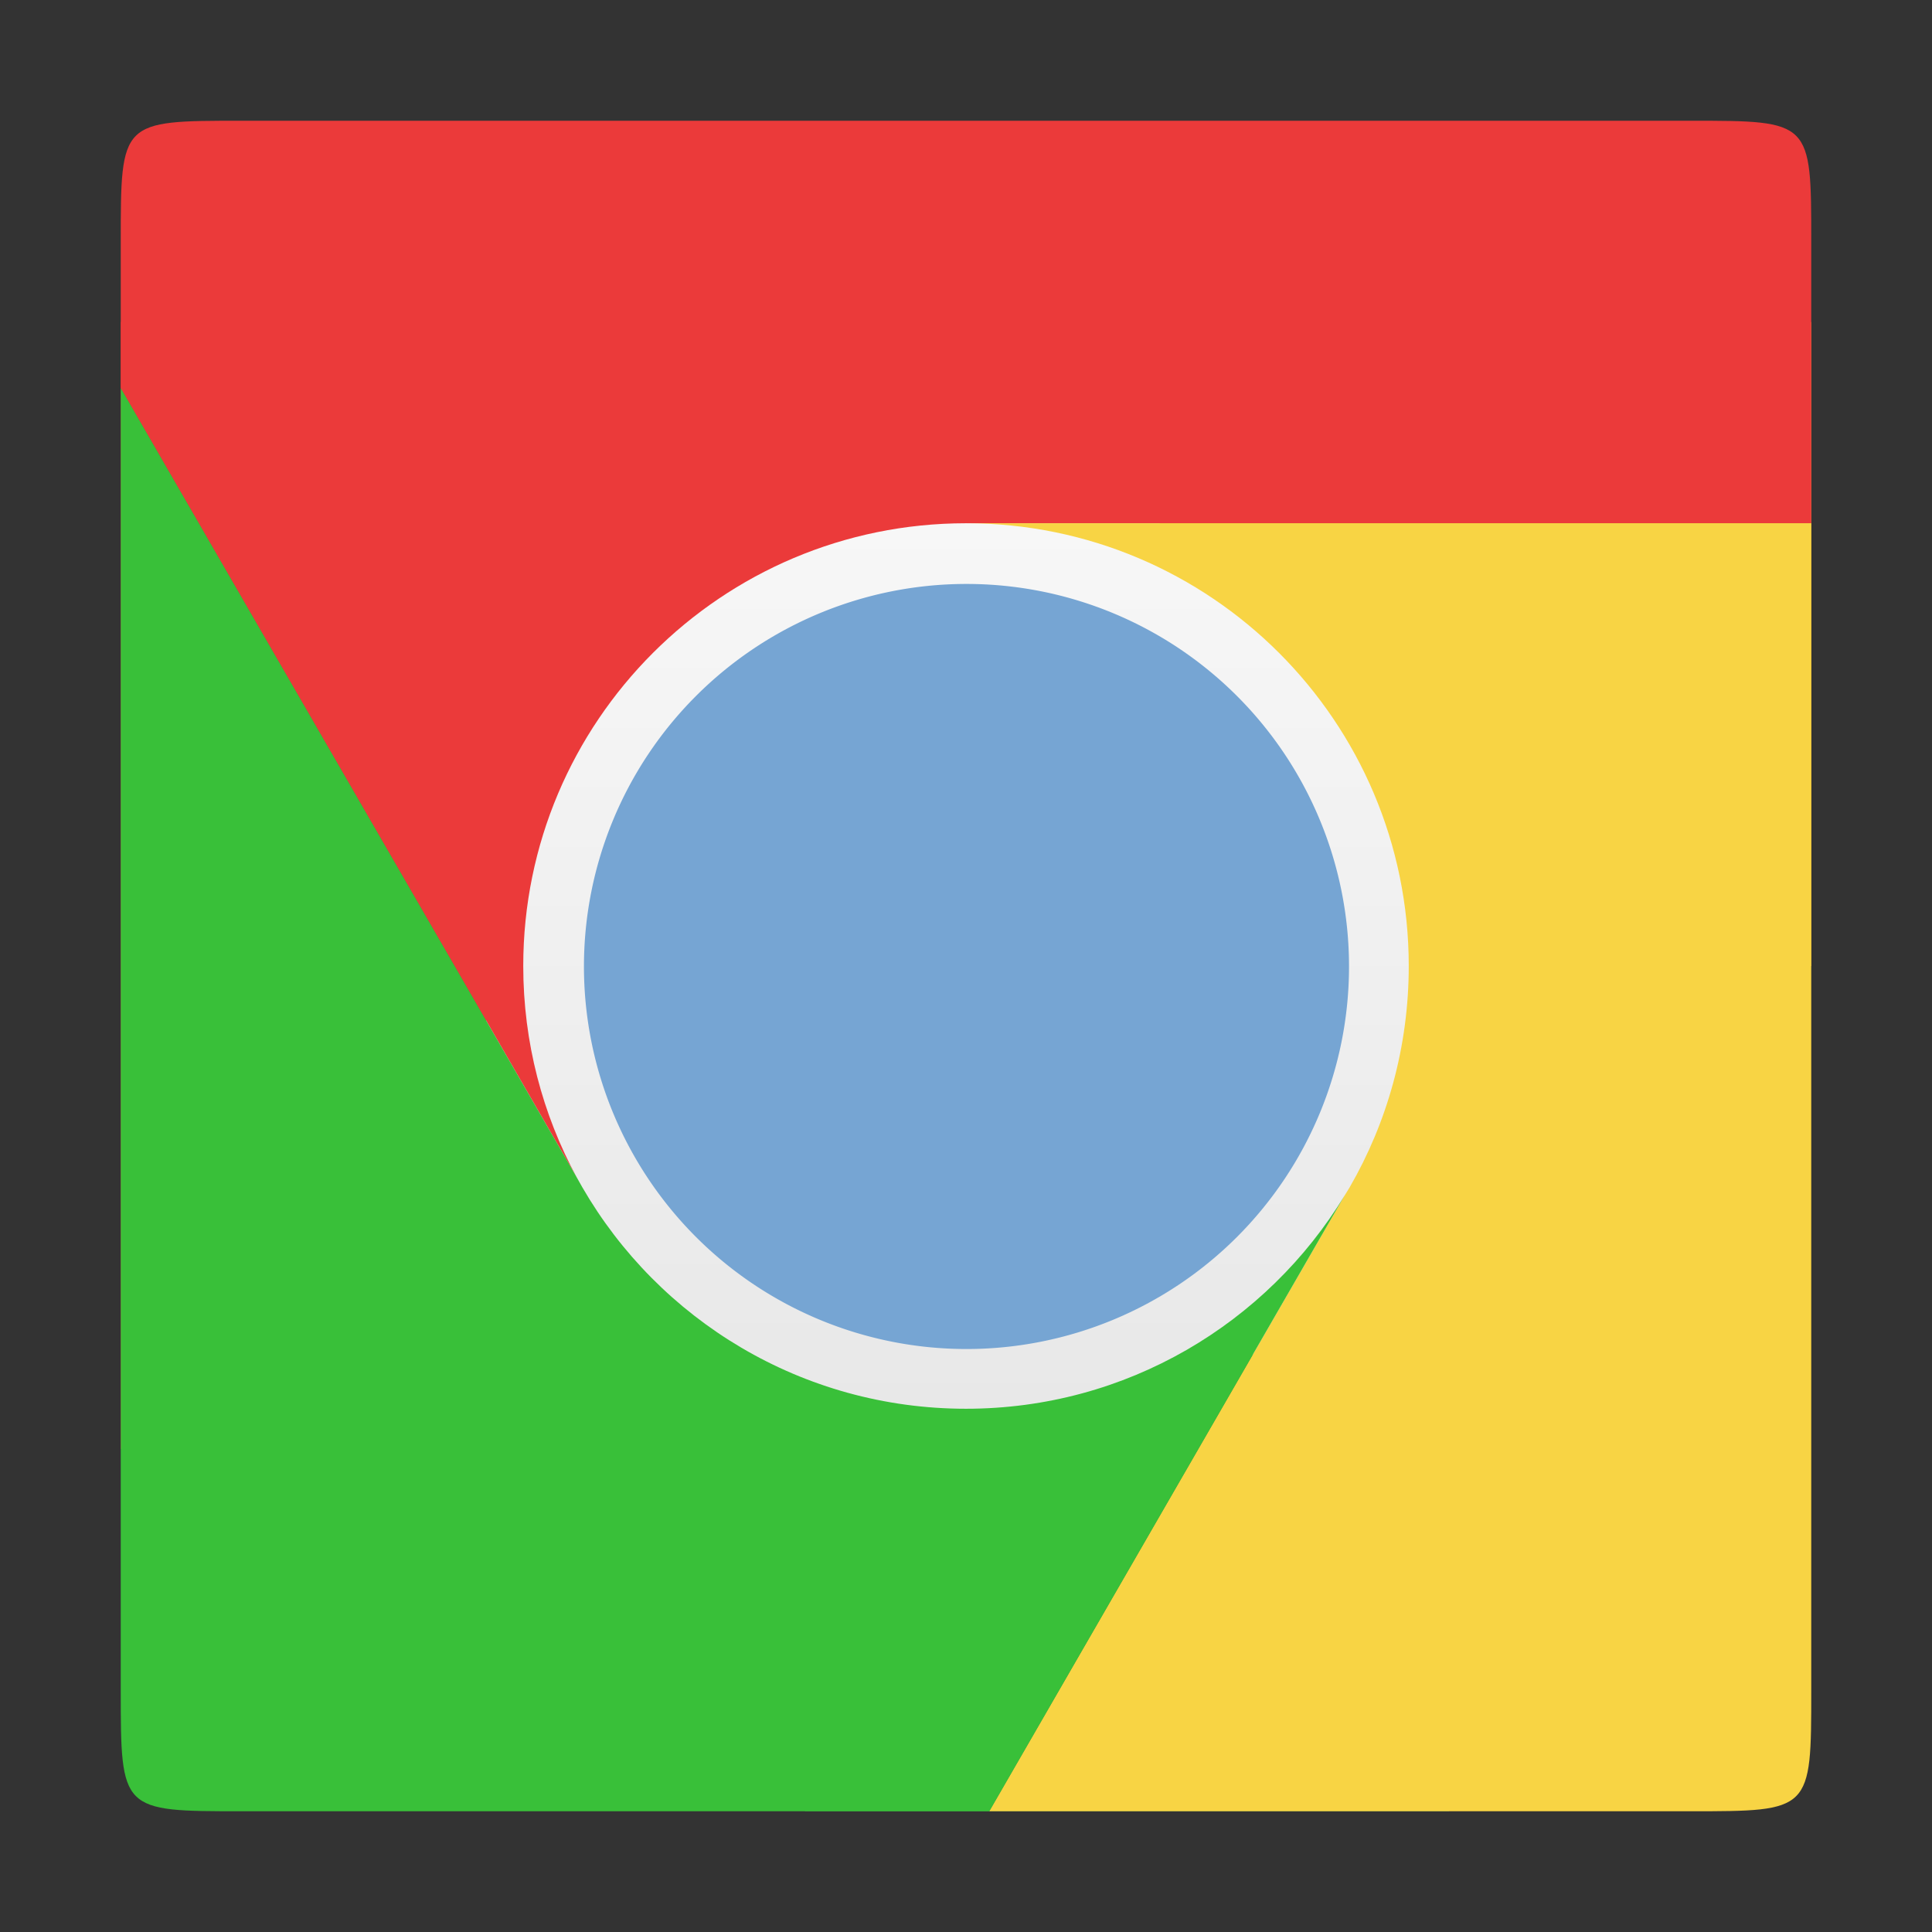 <?xml version="1.0" encoding="UTF-8" standalone="no"?>
<!-- Created with Inkscape (http://www.inkscape.org/) -->

<svg
   xmlns:dc="http://purl.org/dc/elements/1.1/"
   xmlns:cc="http://creativecommons.org/ns#"
   xmlns:rdf="http://www.w3.org/1999/02/22-rdf-syntax-ns#"
   xmlns:svg="http://www.w3.org/2000/svg"
   xmlns="http://www.w3.org/2000/svg"
   xmlns:xlink="http://www.w3.org/1999/xlink"
   xmlns:sodipodi="http://sodipodi.sourceforge.net/DTD/sodipodi-0.dtd"
   xmlns:inkscape="http://www.inkscape.org/namespaces/inkscape"
   version="1.0"
   width="96"
   height="96"
   id="svg2408"
   inkscape:version="0.48.4 r9939"
   sodipodi:docname="chromium.svg">
  <rect width="100%" height="100%" fill="#333333" stroke="none"/>
  <sodipodi:namedview
     pagecolor="#ffffff"
     bordercolor="#666666"
     borderopacity="1"
     objecttolerance="10"
     gridtolerance="10"
     guidetolerance="10"
     inkscape:pageopacity="0"
     inkscape:pageshadow="2"
     inkscape:window-width="1366"
     inkscape:window-height="709"
     id="namedview92"
     showgrid="false"
     inkscape:zoom="2.926693"
     inkscape:cx="59.924181"
     inkscape:cy="59.350553"
     inkscape:window-x="0"
     inkscape:window-y="-3"
     inkscape:window-maximized="1"
     inkscape:current-layer="svg2408"
     showguides="true">
    <inkscape:grid
       type="xygrid"
       id="grid3052" />
  </sodipodi:namedview>
  <defs
     id="defs2410">
    <linearGradient
       id="linearGradient4044">
      <stop
         id="stop4046"
         style="stop-color:#2f5a88;stop-opacity:1"
         offset="0" />
      <stop
         id="stop4048"
         style="stop-color:#346396;stop-opacity:0"
         offset="1" />
    </linearGradient>
    <linearGradient
       id="linearGradient3921">
      <stop
         id="stop3923"
         style="stop-color:#000000;stop-opacity:1"
         offset="0" />
      <stop
         id="stop3925"
         style="stop-color:#000000;stop-opacity:0"
         offset="1" />
    </linearGradient>
    <linearGradient
       id="linearGradient3904">
      <stop
         id="stop3906"
         style="stop-color:#d0e2f1;stop-opacity:1"
         offset="0" />
      <stop
         id="stop3976"
         style="stop-color:#c6dcef;stop-opacity:1"
         offset="0.609" />
      <stop
         id="stop3970"
         style="stop-color:#b1cfea;stop-opacity:1"
         offset="0.797" />
      <stop
         id="stop3908"
         style="stop-color:#92bce3;stop-opacity:1"
         offset="1" />
    </linearGradient>
    <linearGradient
       id="linearGradient3896">
      <stop
         id="stop3898"
         style="stop-color:#89b7e1;stop-opacity:1"
         offset="0" />
      <stop
         id="stop3974"
         style="stop-color:#85b4df;stop-opacity:1"
         offset="0.574" />
      <stop
         id="stop3972"
         style="stop-color:#77a9d9;stop-opacity:1"
         offset="0.75" />
      <stop
         id="stop3900"
         style="stop-color:#679cd2;stop-opacity:1"
         offset="1" />
    </linearGradient>
    <linearGradient
       id="linearGradient3877">
      <stop
         id="stop3879"
         style="stop-color:#5f89b7;stop-opacity:1"
         offset="0" />
      <stop
         id="stop3881"
         style="stop-color:#4071a0;stop-opacity:1"
         offset="1" />
    </linearGradient>
    <linearGradient
       id="linearGradient3867">
      <stop
         id="stop3869"
         style="stop-color:#98bbe2;stop-opacity:1"
         offset="0" />
      <stop
         id="stop3871"
         style="stop-color:#3878bb;stop-opacity:1"
         offset="1" />
    </linearGradient>
    <linearGradient
       x1="45.448"
       y1="92.54"
       x2="45.448"
       y2="7.017"
       id="ButtonShadow"
       gradientUnits="userSpaceOnUse"
       gradientTransform="scale(1.006,0.994)">
      <stop
         id="stop3750"
         style="stop-color:#000000;stop-opacity:1"
         offset="0" />
      <stop
         id="stop3752"
         style="stop-color:#000000;stop-opacity:0.588"
         offset="1" />
    </linearGradient>
    <linearGradient
       id="linearGradient3737">
      <stop
         id="stop3739"
         style="stop-color:#ffffff;stop-opacity:1"
         offset="0" />
      <stop
         id="stop3741"
         style="stop-color:#ffffff;stop-opacity:0"
         offset="1" />
    </linearGradient>
    <linearGradient
       id="linearGradient3700">
      <stop
         id="stop3702"
         style="stop-color:#e0e0e0;stop-opacity:1"
         offset="0" />
      <stop
         id="stop3704"
         style="stop-color:#ffffff;stop-opacity:1"
         offset="1" />
    </linearGradient>
    <filter
       color-interpolation-filters="sRGB"
       id="filter3174">
      <feGaussianBlur
         id="feGaussianBlur3176"
         stdDeviation="1.71" />
    </filter>
    <linearGradient
       x1="36.357"
       y1="6"
       x2="36.357"
       y2="63.893"
       id="linearGradient3188"
       xlink:href="#linearGradient3737"
       gradientUnits="userSpaceOnUse" />
    <filter
       x="-0.192"
       y="-0.192"
       width="1.384"
       height="1.384"
       color-interpolation-filters="sRGB"
       id="filter3794">
      <feGaussianBlur
         id="feGaussianBlur3796"
         stdDeviation="5.28" />
    </filter>
    <linearGradient
       x1="48"
       y1="20.221"
       x2="48"
       y2="138.661"
       id="linearGradient3613"
       xlink:href="#linearGradient3737"
       gradientUnits="userSpaceOnUse" />
    <radialGradient
       cx="48"
       cy="90.172"
       r="42"
       fx="48"
       fy="90.172"
       id="radialGradient3619"
       xlink:href="#linearGradient3737"
       gradientUnits="userSpaceOnUse"
       gradientTransform="matrix(1.157,0,0,0.996,-7.551,0.197)" />
    <clipPath
       id="clipPath3613">
      <rect
         width="84"
         height="84"
         rx="6"
         ry="6"
         x="6"
         y="6"
         id="rect3615"
         style="fill:#ffffff;fill-opacity:1;fill-rule:nonzero;stroke:none" />
    </clipPath>
    <linearGradient
       x1="48"
       y1="90"
       x2="48"
       y2="5.988"
       id="linearGradient3617"
       xlink:href="#linearGradient3700"
       gradientUnits="userSpaceOnUse"
       gradientTransform="translate(110,0)" />
    <linearGradient
       x1="45.448"
       y1="92.54"
       x2="45.448"
       y2="7.017"
       id="ButtonShadow-0"
       gradientUnits="userSpaceOnUse"
       gradientTransform="matrix(1.006,0,0,0.994,100,0)">
      <stop
         id="stop3750-8"
         style="stop-color:#000000;stop-opacity:1"
         offset="0" />
      <stop
         id="stop3752-5"
         style="stop-color:#000000;stop-opacity:0.588"
         offset="1" />
    </linearGradient>
    <linearGradient
       x1="32.251"
       y1="6.132"
       x2="32.251"
       y2="90.239"
       id="linearGradient3780"
       xlink:href="#ButtonShadow-0"
       gradientUnits="userSpaceOnUse"
       gradientTransform="matrix(1.024,0,0,1.012,-1.143,-98.071)" />
    <linearGradient
       x1="32.251"
       y1="6.132"
       x2="32.251"
       y2="90.239"
       id="linearGradient3772"
       xlink:href="#ButtonShadow-0"
       gradientUnits="userSpaceOnUse"
       gradientTransform="matrix(1.024,0,0,1.012,-1.143,-98.071)" />
    <linearGradient
       x1="32.251"
       y1="6.132"
       x2="32.251"
       y2="90.239"
       id="linearGradient3725"
       xlink:href="#ButtonShadow-0"
       gradientUnits="userSpaceOnUse"
       gradientTransform="matrix(1.024,0,0,1.012,-1.143,-98.071)" />
    <linearGradient
       x1="32.251"
       y1="6.132"
       x2="32.251"
       y2="90.239"
       id="linearGradient3721"
       xlink:href="#ButtonShadow-0"
       gradientUnits="userSpaceOnUse"
       gradientTransform="translate(0,-97)" />
    <linearGradient
       x1="32.251"
       y1="6.132"
       x2="32.251"
       y2="90.239"
       id="linearGradient3026"
       xlink:href="#ButtonShadow-0"
       gradientUnits="userSpaceOnUse"
       gradientTransform="matrix(1.024,0,0,1.012,-1.143,-98.071)" />
    <radialGradient
       cx="45.438"
       cy="37.516"
       r="16"
       fx="45.438"
       fy="37.516"
       id="radialGradient3873"
       xlink:href="#linearGradient3867"
       gradientUnits="userSpaceOnUse"
       gradientTransform="matrix(2.6228142e-8,1.778,-2.667,3.9342217e-8,148.043,-47)" />
    <radialGradient
       cx="48"
       cy="-6.55"
       r="42"
       fx="48"
       fy="-6.55"
       id="radialGradient3883"
       xlink:href="#linearGradient3877"
       gradientUnits="userSpaceOnUse"
       gradientTransform="matrix(1.905,0,0,0.625,-43.429,12.094)" />
    <radialGradient
       cx="30.792"
       cy="55.203"
       r="30.406"
       fx="30.792"
       fy="55.203"
       id="radialGradient3902"
       xlink:href="#linearGradient3896"
       gradientUnits="userSpaceOnUse"
       gradientTransform="matrix(0,1.612,-1.666,0,132.202,-1.574)" />
    <radialGradient
       cx="80.272"
       cy="57.493"
       r="21"
       fx="80.272"
       fy="57.493"
       id="radialGradient3910"
       xlink:href="#linearGradient3904"
       gradientUnits="userSpaceOnUse"
       gradientTransform="matrix(0,2.604,-2.452,0,198.108,-168.177)" />
    <linearGradient
       x1="26"
       y1="48"
       x2="70"
       y2="48"
       id="linearGradient3927"
       xlink:href="#linearGradient3921"
       gradientUnits="userSpaceOnUse"
       gradientTransform="matrix(0,1,-1,0,206,0)" />
    <linearGradient
       x1="48"
       y1="90"
       x2="48"
       y2="5.988"
       id="linearGradient3987"
       xlink:href="#linearGradient3700"
       gradientUnits="userSpaceOnUse"
       gradientTransform="matrix(1.091,0,0,1.091,-4.364,-4.364)" />
    <linearGradient
       x1="49.923"
       y1="26.065"
       x2="55.387"
       y2="42.517"
       id="linearGradient4034"
       xlink:href="#linearGradient4044"
       gradientUnits="userSpaceOnUse" />
    <linearGradient
       x1="63.781"
       y1="63.379"
       x2="39.037"
       y2="66.37"
       id="linearGradient4042"
       xlink:href="#linearGradient4044"
       gradientUnits="userSpaceOnUse" />
    <linearGradient
       x1="25.87"
       y1="51.935"
       x2="36.989"
       y2="30.996"
       id="linearGradient4050"
       xlink:href="#linearGradient4044"
       gradientUnits="userSpaceOnUse" />
  </defs>
  <g
     id="layer2"
     style="display:none">
    <rect
       width="86"
       height="85"
       rx="6"
       ry="6"
       x="5"
       y="7"
       id="rect3745"
       style="opacity:0.9;fill:url(#ButtonShadow);fill-opacity:1;fill-rule:nonzero;stroke:none;filter:url(#filter3174)" />
  </g>
  <g
     id="layer1">
    <path
       d="m 46,16 c -3.324,0 -6,2.676 -6,6 l 0,5.5 c 2.48,-0.969 5.177,-1.5 8,-1.5 12.15,0 22,9.85 22,22 l 20,0 0,-22 0,-10 -44,0 z"
       inkscape:connector-curvature="0"
       id="path4012"
       style="fill:#dca325;fill-opacity:1;stroke:none" />
    <path
       d="m 69.938,49.5 c -0.23,3.447 -1.239,6.67 -2.875,9.5 -0.08,0.139 -0.167,0.269 -0.25,0.406 C 62.954,65.757 55.974,70 48,70 45.172,70 42.484,69.471 40,68.5 L 40,90 49.156,90 72,90 72,54 c 0,-1.806 -0.808,-3.402 -2.062,-4.5 z"
       inkscape:connector-curvature="0"
       id="path3999"
       style="fill:#3b9342;fill-opacity:1;stroke:none" />
    <path
       d="M 6,16 6,19.281 6,72 34,72 c 2.503,0 4.629,-1.518 5.531,-3.688 C 35.067,66.448 31.337,63.152 28.938,59 28.841,58.833 28.749,58.67 28.656,58.5 26.963,55.383 26,51.797 26,48 26,38.673 31.806,30.701 40,27.5 L 40,22 c 0,-3.324 -2.676,-6 -6,-6 L 6,16 z"
       inkscape:connector-curvature="0"
       id="path3989"
       style="fill:#df2227;fill-opacity:1;stroke:none" />
    <path
       d="M 48,24 C 34.745,24 24,34.745 24,48 24,61.255 34.745,72 48,72 61.255,72 72,61.255 72,48 72,34.745 61.255,24 48,24 z"
       inkscape:connector-curvature="0"
       id="rect3982"
       style="fill:url(#linearGradient3987);fill-opacity:1;fill-rule:nonzero;stroke:none" />
    <path
       d="M 12,6 C 6,6 6,6 6,12 L 6,19.281 28.656,58.5 C 26.963,55.383 26,51.797 26,48 26,35.85 35.85,26 48,26 l 42,0 0,-14 C 90,6 90,6 84,6 z"
       inkscape:connector-curvature="0"
       id="path3824"
       style="fill:#eb3a3a;fill-opacity:1;stroke:none"
       sodipodi:nodetypes="ssccsscsss" />
    <path
       d="m 48,26 c 12.15,0 22,9.85 22,22 0,4.004 -1.068,7.766 -2.938,11 -0.08,0.139 -0.167,0.269 -0.25,0.406 L 49.156,90 84,90 c 6,0 6,0 6,-6 l 0,-58 z"
       inkscape:connector-curvature="0"
       id="path3847"
       style="fill:#f8d444;fill-opacity:1;stroke:none"
       sodipodi:nodetypes="cscccsscc" />
    <path
       d="M 6,19.281 6,84 c 0,6 0.018,6 6,6 L 49.156,90 66.812,59.406 C 62.954,65.757 55.974,70 48,70 39.854,70 32.74,65.58 28.938,59 28.841,58.833 28.749,58.67 28.656,58.5 z"
       inkscape:connector-curvature="0"
       id="path3849"
       style="fill:#39c039;fill-opacity:1;stroke:none"
       sodipodi:nodetypes="cssccsscc" />
    <path
       d="m 64,48 a 16,16 0 1 1 -32,0 16,16 0 1 1 32,0 z"
       transform="matrix(1.188,0,0,1.188,-9,-9)"
       id="path3822"
       style="color:#000000;fill:#76a5d3;fill-opacity:1;stroke:none;stroke-width:1;marker:none;visibility:visible;display:inline;overflow:visible;enable-background:accumulate" />
  </g>
  <g
     id="layer5"
     style="display:none">
    <rect
       width="66"
       height="66"
       rx="12"
       ry="12"
       x="15"
       y="15"
       clip-path="url(#clipPath3613)"
       id="rect3171"
       style="opacity:0.1;fill:url(#linearGradient3613);fill-opacity:1;fill-rule:nonzero;stroke:#ffffff;stroke-width:0.5;stroke-linecap:round;stroke-linejoin:miter;stroke-miterlimit:4;stroke-opacity:1;stroke-dasharray:none;stroke-dashoffset:0;filter:url(#filter3794)" />
  </g>
</svg>

